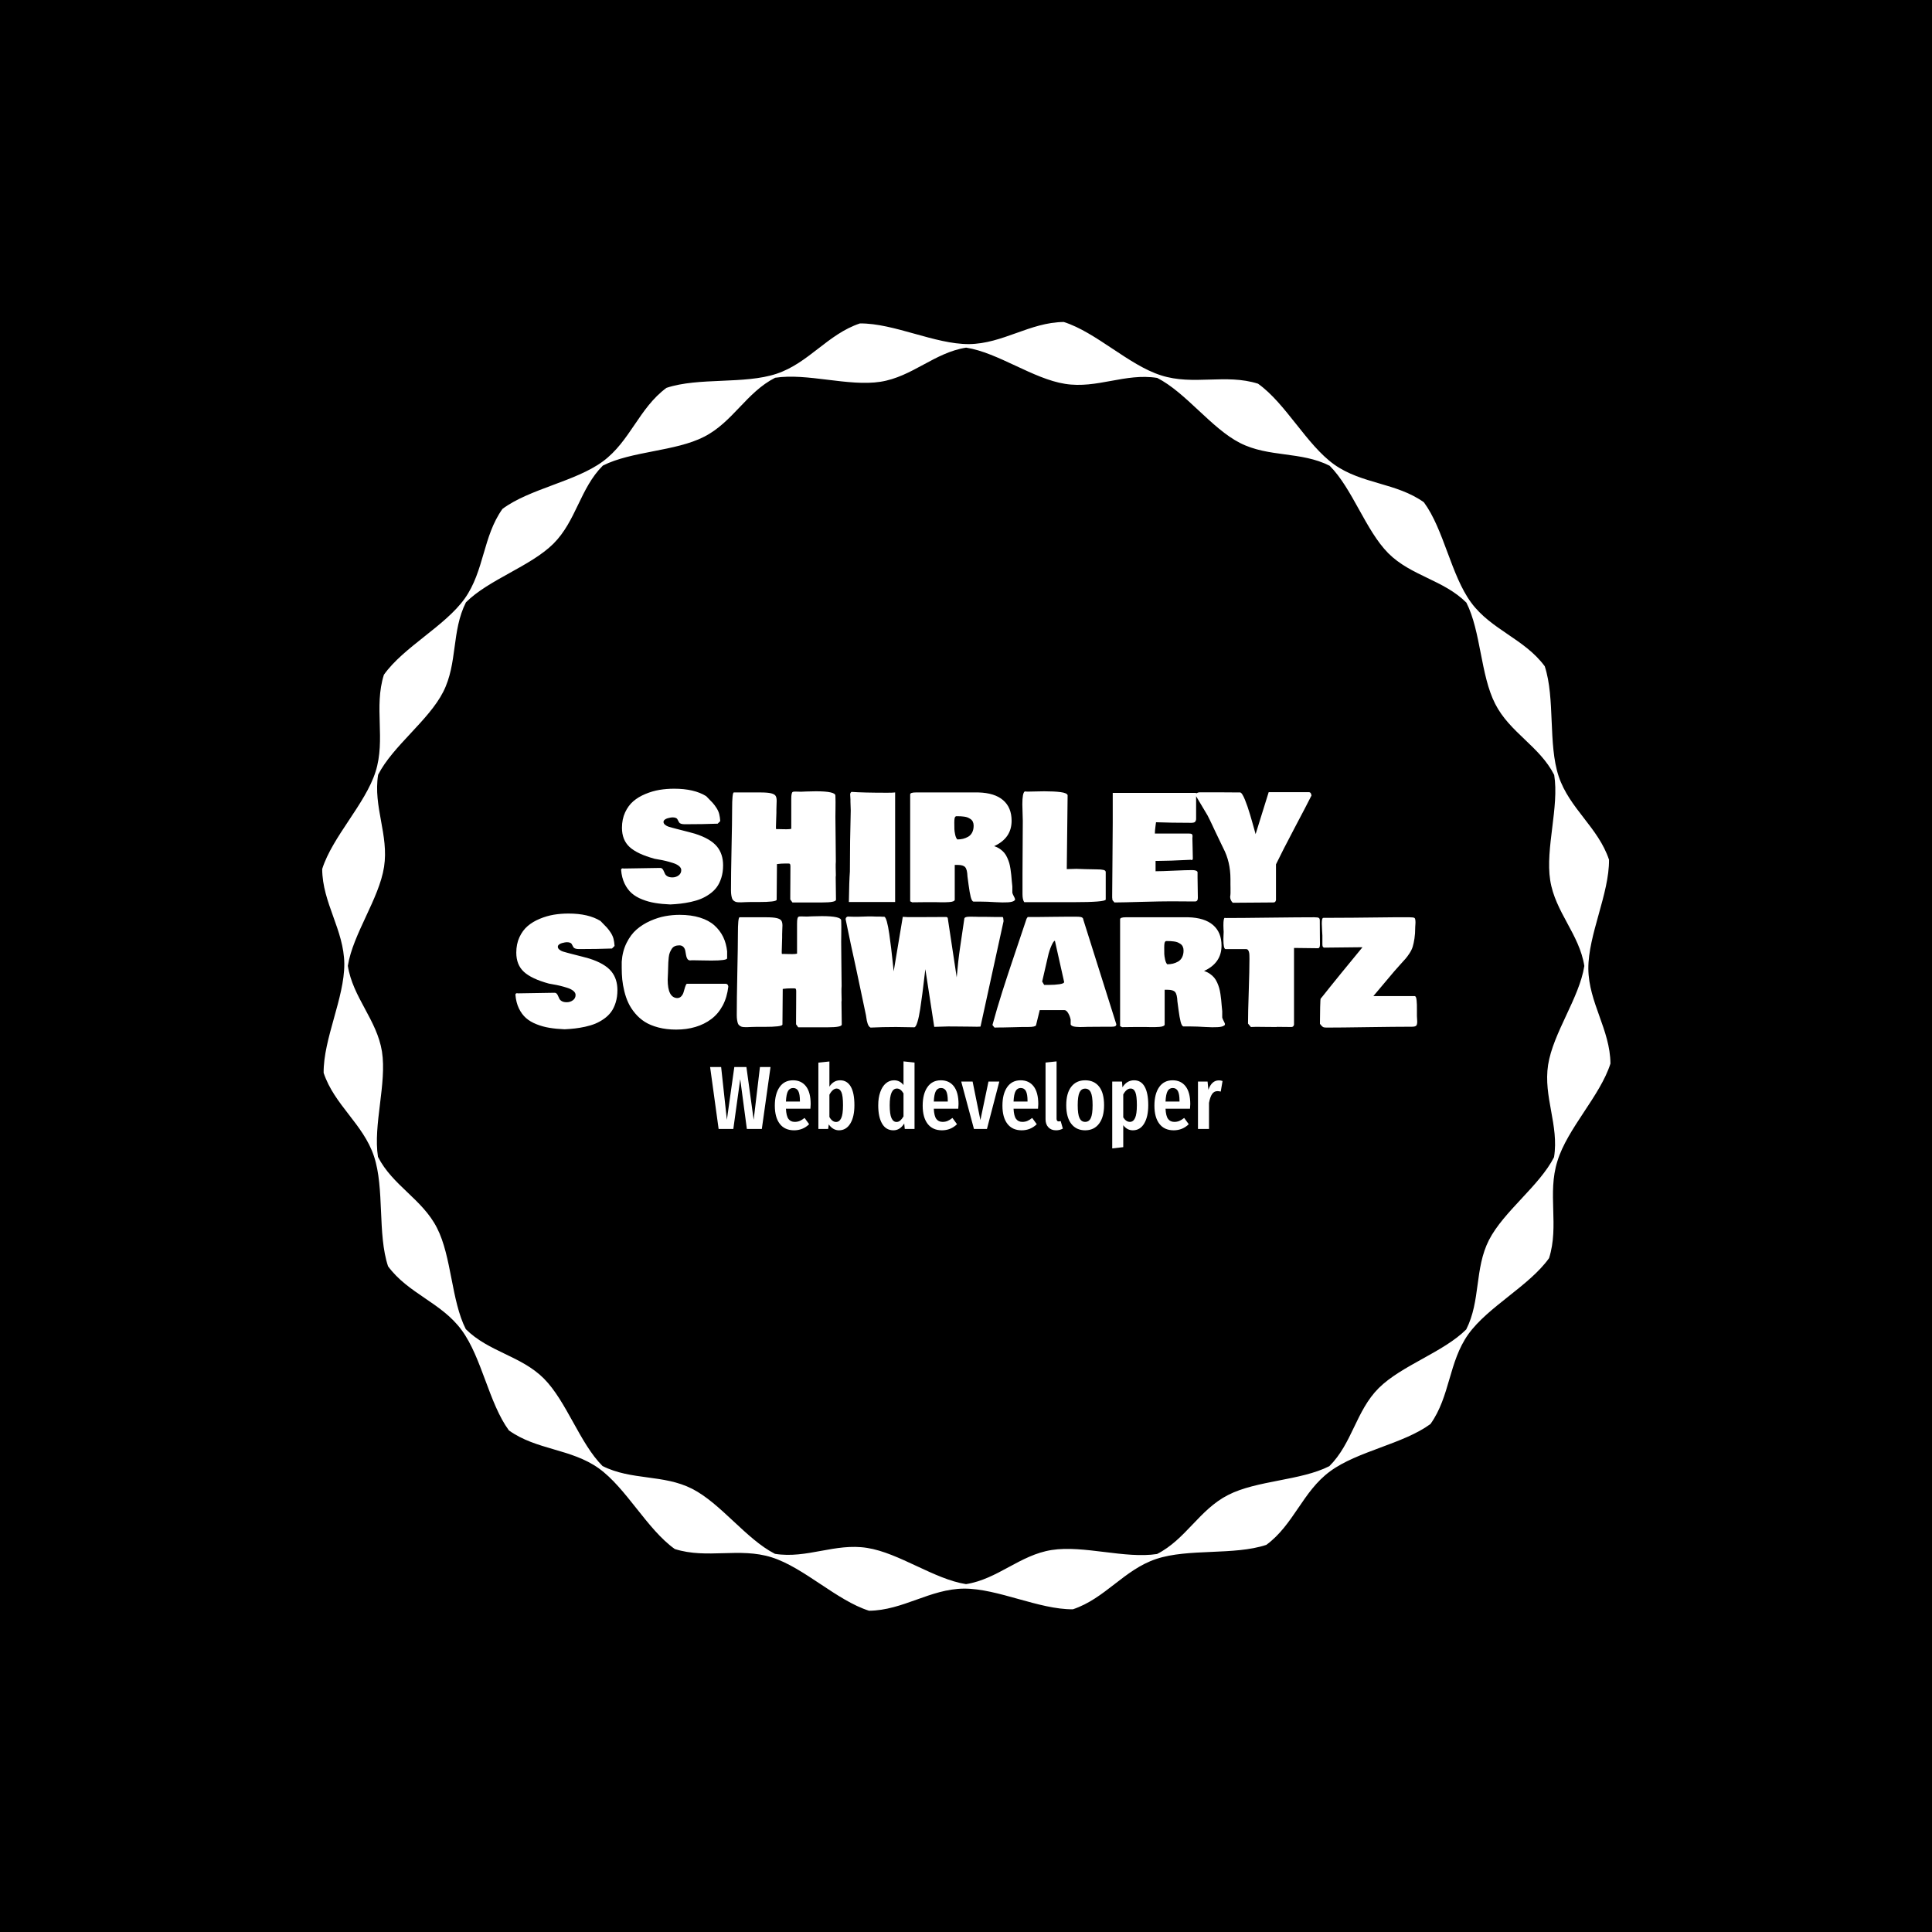 <svg xmlns="http://www.w3.org/2000/svg" version="1.1" xmlns:xlink="http://www.w3.org/1999/xlink" xmlns:svgjs="http://svgjs.dev/svgjs" width="1500" height="1500" viewBox="0 0 1500 1500"><rect width="1500" height="1500" fill="#000000"></rect><g transform="matrix(0.667,0,0,0.667,250,187.667)"><svg viewBox="0 0 320 360" data-background-color="#5c0a95" preserveAspectRatio="xMidYMid meet" height="1687" width="1500" xmlns="http://www.w3.org/2000/svg" xmlns:xlink="http://www.w3.org/1999/xlink"><g id="tight-bounds" transform="matrix(1,0,0,1,0,0)"><svg viewBox="0 0 320 360" height="360" width="320"><g><svg></svg></g><g><svg viewBox="0 0 320 360" height="360" width="320"><g><path d="M320 204.145c-0.08-8.44-5.414-15.128-5.494-23.568-0.04-8.44 5.215-18.631 5.136-27.071-2.667-8.002-9.833-12.7-12.501-20.702-2.667-8.002-0.836-19.348-3.463-27.35-5.016-6.808-13.297-9.037-18.274-15.805-5.016-6.808-6.768-18.154-11.744-24.921-6.847-4.897-15.407-4.499-22.294-9.396-6.847-4.897-12.023-15.168-18.91-20.065-8.042-2.548-16.044 0.518-24.086-2.07-8.042-2.548-16.123-10.709-24.165-13.257-8.44 0.08-15.128 5.414-23.568 5.494-8.44 0.04-18.631-5.215-27.071-5.135-8.002 2.667-12.7 9.833-20.702 12.5-8.002 2.667-19.348 0.836-27.35 3.504-6.808 5.016-9.037 13.297-15.805 18.273-6.808 5.016-18.154 6.768-24.922 11.784-4.897 6.847-4.499 15.407-9.395 22.294-4.897 6.847-15.168 12.023-20.065 18.91-2.548 8.042 0.478 16.044-2.07 24.086-2.548 8.042-10.709 16.123-13.257 24.165 0.04 8.44 5.414 15.128 5.494 23.568 0.04 8.44-5.215 18.631-5.136 27.071 2.667 8.002 9.833 12.7 12.501 20.702 2.667 8.002 0.836 19.348 3.503 27.35 5.016 6.808 13.297 9.037 18.273 15.845 5.016 6.808 6.768 18.154 11.745 24.921 6.847 4.897 15.407 4.499 22.294 9.396 6.847 4.897 12.023 15.168 18.91 20.065 8.042 2.548 16.044-0.478 24.086 2.07 8.042 2.548 16.123 10.709 24.165 13.257 8.44-0.08 15.128-5.414 23.568-5.494 8.44-0.04 18.631 5.215 27.071 5.135 8.002-2.667 12.7-9.833 20.702-12.5 8.002-2.667 19.348-0.836 27.35-3.504 6.808-5.016 9.037-13.297 15.845-18.273 6.808-5.016 18.154-6.768 24.921-11.744 4.897-6.847 4.499-15.407 9.396-22.294 4.897-6.847 15.168-12.023 20.064-18.91 2.548-8.042-0.478-16.044 2.071-24.086 2.468-8.121 10.63-16.203 13.177-24.245zM305.987 227.395c-3.623 7.126-12.501 13.456-16.164 20.582-3.623 7.126-2.03 15.088-5.653 22.215-5.653 5.653-16.044 8.918-21.737 14.57-5.653 5.653-6.569 13.735-12.261 19.388-7.126 3.623-18.034 3.503-25.161 7.166-7.126 3.623-10.51 11.028-17.636 14.651-7.922 1.234-18.233-2.229-26.156-0.996-7.922 1.234-13.416 7.246-21.299 8.48-7.922-1.234-16.641-7.763-24.563-8.997-7.922-1.274-14.969 2.747-22.891 1.473-7.126-3.623-13.456-12.54-20.582-16.163-7.126-3.623-15.088-2.03-22.255-5.654-5.653-5.653-8.918-16.044-14.571-21.736-5.653-5.653-13.735-6.609-19.387-12.262-3.623-7.126-3.503-18.034-7.166-25.161-3.623-7.126-11.028-10.51-14.651-17.636-1.234-7.922 2.229-18.233 0.995-26.156-1.274-7.922-7.246-13.416-8.479-21.298 1.274-7.922 7.763-16.641 8.997-24.564 1.234-7.922-2.747-14.969-1.473-22.891 3.623-7.126 12.54-13.456 16.163-20.582 3.623-7.126 2.03-15.088 5.653-22.254 5.653-5.653 16.044-8.918 21.737-14.571 5.653-5.653 6.609-13.735 12.262-19.388 7.126-3.623 18.034-3.503 25.16-7.166 7.126-3.623 10.51-11.028 17.637-14.651 7.922-1.234 18.233 2.229 26.155 0.996 7.922-1.234 13.416-7.246 21.299-8.48 7.922 1.234 16.641 7.763 24.564 8.997 7.922 1.274 14.969-2.747 22.891-1.473 7.126 3.623 13.456 12.54 20.582 16.163 7.126 3.623 15.088 2.03 22.254 5.654 5.653 5.653 8.918 16.044 14.571 21.736 5.653 5.653 13.735 6.609 19.388 12.262 3.623 7.126 3.503 18.034 7.166 25.161 3.623 7.126 11.028 10.51 14.65 17.636 1.274 7.922-2.229 18.233-0.995 26.156 1.234 7.922 7.246 13.416 8.48 21.298-1.234 7.922-7.763 16.641-8.997 24.564-1.234 7.922 2.747 15.009 1.473 22.931z" fill="#ffffff" fill-rule="nonzero" stroke="none" stroke-width="1" stroke-linecap="butt" stroke-linejoin="miter" stroke-miterlimit="10" stroke-dasharray="" stroke-dashoffset="0" font-family="none" font-weight="none" font-size="none" text-anchor="none" style="mix-blend-mode: normal" data-fill-palette-color="tertiary"></path></g><g transform="matrix(1,0,0,1,48,134.78)"><svg viewBox="0 0 224 90.44" height="90.44" width="224"><g><svg viewBox="0 0 224 90.44" height="90.44" width="224"><g><svg viewBox="0 0 224 90.44" height="90.44" width="224"><g id="textblocktransform"><svg viewBox="0 0 224 90.44" height="90.44" width="224" id="textblock"><g><svg viewBox="0 0 224 62.018" height="62.018" width="224"><g transform="matrix(1,0,0,1,0,0)"><svg width="224" viewBox="154.67 -37.99 307.37 82.1" height="62.018" data-palette-color="#dbee49"><svg></svg><svg></svg><g class="wordmark-text-0" data-fill-palette-color="primary" id="text-0"><path d="M207.48 1.46v0c-1.92-0.08-3.643-0.247-5.17-0.5-1.533-0.247-3.01-0.653-4.43-1.22-1.427-0.56-2.623-1.267-3.59-2.12-0.967-0.853-1.773-1.947-2.42-3.28-0.64-1.34-1.033-2.887-1.18-4.64v0c0-0.313 0.16-0.493 0.48-0.54v0c0.1 0.033 0.263 0.05 0.49 0.05v0c1.353 0 3.407-0.033 6.16-0.1 2.747-0.067 4.797-0.1 6.15-0.1v0c0.34 0 0.607 0.11 0.8 0.33 0.2 0.22 0.36 0.49 0.48 0.81 0.12 0.313 0.267 0.63 0.44 0.95 0.173 0.32 0.467 0.59 0.88 0.81 0.413 0.22 0.947 0.33 1.6 0.33v0c0.793 0 1.497-0.227 2.11-0.68 0.607-0.447 0.91-1.05 0.91-1.81v0c0-0.507-0.26-0.973-0.78-1.4-0.52-0.42-1.207-0.763-2.06-1.03-0.853-0.273-1.667-0.503-2.44-0.69-0.773-0.187-1.567-0.347-2.38-0.48-0.813-0.14-1.287-0.227-1.42-0.26v0c-3.953-1.073-6.797-2.41-8.53-4.01-1.733-1.593-2.6-3.773-2.6-6.54v0c0-1.953 0.357-3.707 1.07-5.26 0.72-1.553 1.657-2.823 2.81-3.81 1.153-0.987 2.52-1.807 4.1-2.46 1.58-0.66 3.177-1.127 4.79-1.4 1.613-0.267 3.28-0.4 5-0.4v0c4.573 0 8.22 0.847 10.94 2.54v0c0.993 0.993 1.723 1.747 2.19 2.26 0.46 0.513 0.907 1.11 1.34 1.79 0.433 0.687 0.733 1.36 0.9 2.02 0.173 0.66 0.293 1.47 0.36 2.43v0l-0.88 0.88c-3.34 0.127-7.083 0.19-11.23 0.19v0c-0.52 0-0.94-0.057-1.26-0.17-0.32-0.113-0.533-0.26-0.64-0.44-0.1-0.18-0.203-0.367-0.31-0.56-0.107-0.193-0.207-0.38-0.3-0.56-0.087-0.18-0.273-0.327-0.56-0.44-0.28-0.113-0.657-0.17-1.13-0.17v0c-0.133 0-0.343 0.023-0.63 0.07-0.28 0.047-0.613 0.123-1 0.23-0.38 0.107-0.71 0.27-0.99 0.49-0.273 0.22-0.41 0.477-0.41 0.77v0c0 0.36 0.183 0.687 0.55 0.98 0.367 0.293 0.753 0.503 1.16 0.63 0.407 0.133 0.91 0.277 1.51 0.43 0.607 0.153 0.983 0.253 1.13 0.3v0c3.547 0.9 5.66 1.453 6.34 1.66v0c3.567 1.127 6.09 2.6 7.57 4.42v0c1.367 1.693 2.05 3.817 2.05 6.37v0c0 1.547-0.2 2.957-0.6 4.23-0.393 1.267-0.917 2.34-1.57 3.22-0.653 0.88-1.467 1.66-2.44 2.34-0.98 0.687-1.97 1.233-2.97 1.64-1 0.407-2.133 0.75-3.4 1.03-1.273 0.273-2.443 0.47-3.51 0.59-1.067 0.127-2.227 0.22-3.48 0.28zM237.61 0.63h-2.88c-0.453 0-0.983 0.013-1.59 0.04-0.6 0.027-1.063 0.047-1.39 0.06-0.327 0.02-0.697 0.017-1.11-0.01-0.413-0.027-0.727-0.083-0.94-0.17-0.213-0.087-0.437-0.22-0.67-0.4-0.24-0.18-0.41-0.427-0.51-0.74-0.107-0.307-0.197-0.687-0.27-1.14-0.073-0.46-0.11-1.007-0.11-1.64v0c0-3.513 0.063-8.31 0.19-14.39 0.133-6.08 0.2-10.543 0.2-13.39v0c0-3.52 0.18-5.377 0.54-5.57v0h9.08c1.607 0 2.807 0.093 3.6 0.28 0.787 0.187 1.31 0.467 1.57 0.84 0.26 0.38 0.39 0.95 0.39 1.71v0c0 0.233-0.013 0.677-0.04 1.33-0.033 0.66-0.05 1.21-0.05 1.65v0 1.12c0 0.527-0.027 1.31-0.08 2.35-0.047 1.04-0.07 1.82-0.07 2.34v0 0.49c0.033 0.1 0.05 0.23 0.05 0.39v0h0.98c0.273 0 0.693 0.01 1.26 0.03 0.573 0.013 0.997 0.02 1.27 0.02v0c0.753 0 1.307-0.05 1.66-0.15v0-10.15c0-0.813 0.043-1.397 0.13-1.75 0.08-0.347 0.193-0.567 0.34-0.66 0.147-0.087 0.413-0.13 0.8-0.13v0c0.213 0 0.557 0.007 1.03 0.02 0.473 0.02 0.813 0.03 1.02 0.03v0l1.81-0.08c1.22-0.047 2.31-0.07 3.27-0.07v0c4.427 0 6.64 0.49 6.64 1.47v0c0 0.26 0.01 0.633 0.03 1.12 0.013 0.487 0.02 0.86 0.02 1.12v0c0 0.573-0.007 1.403-0.02 2.49-0.02 1.093-0.03 1.923-0.03 2.49v0c0 1.693 0.027 4.217 0.08 7.57 0.047 3.353 0.07 5.877 0.07 7.57v0c0 0.147-0.007 0.33-0.02 0.55-0.02 0.22-0.03 0.363-0.03 0.43v0 1.17c0 1.04 0.017 1.82 0.05 2.34v0 0.54c-0.033 0.067-0.05 0.163-0.05 0.29v0c0 0.86 0.017 2.17 0.05 3.93 0.033 1.76 0.05 3.07 0.05 3.93v0c-0.113 0.587-1.677 0.88-4.69 0.88v0h-10.15l-0.74-1.02v-1.62c0-1.087 0.01-2.697 0.03-4.83 0.013-2.133 0.02-3.743 0.02-4.83v0c0-0.373-0.043-0.63-0.13-0.77-0.093-0.14-0.277-0.21-0.55-0.21v0h-0.88c-1.107 0-2.117 0.067-3.03 0.2v0c0 1.347-0.017 3.377-0.05 6.09-0.033 2.707-0.05 4.743-0.05 6.11v0c-0.193 0.487-2.227 0.73-6.1 0.73zM284.09 0.63h-15.77c0.067-4.733 0.183-8.2 0.35-10.4v0c0-6.833 0.097-13.767 0.29-20.8v0c-0.067-1.367-0.1-2.373-0.1-3.02v0-0.74c-0.067-0.713-0.1-1.297-0.1-1.75v0c0-0.313 0.147-0.59 0.44-0.83v0c2.673 0.193 6.743 0.29 12.21 0.29v0c1.3 0 2.193-0.033 2.68-0.1v0zM324.77 0.1v0c-0.36 0.353-1.113 0.563-2.26 0.63-1.147 0.067-2.56 0.05-4.24-0.05-1.673-0.093-2.567-0.14-2.68-0.14v0c-1.107 0-1.903-0.017-2.39-0.05v0h-2.45c-0.353-0.113-0.653-0.647-0.9-1.6-0.24-0.953-0.48-2.32-0.72-4.1-0.233-1.787-0.36-2.737-0.38-2.85v0c-0.06-1.607-0.32-2.667-0.78-3.18-0.453-0.513-1.283-0.77-2.49-0.77v0h-1.07v11.91c-0.033 0.2-0.207 0.363-0.52 0.49-0.307 0.133-0.75 0.22-1.33 0.26-0.573 0.04-1.083 0.063-1.53 0.07-0.453 0.007-1.043 0.003-1.77-0.01-0.733-0.02-1.183-0.03-1.35-0.03v0h-3.51c-1.987 0-3.483 0.017-4.49 0.05v0c-0.233-0.093-0.463-0.207-0.69-0.34v0-36.43c0-0.453 0.65-0.68 1.95-0.68v0h21.29c3.7 0.1 6.513 0.98 8.44 2.64 1.927 1.66 2.89 4.003 2.89 7.03v0c0 3.94-1.983 6.82-5.95 8.64v0c0.727 0.227 1.383 0.543 1.97 0.95 0.587 0.407 1.077 0.843 1.47 1.31 0.387 0.467 0.727 1.023 1.02 1.67 0.293 0.653 0.523 1.263 0.69 1.83 0.16 0.573 0.3 1.25 0.42 2.03 0.127 0.78 0.213 1.457 0.26 2.03 0.047 0.567 0.107 1.243 0.18 2.03 0.073 0.793 0.137 1.417 0.19 1.87v0 2.15c0.047 0.26 0.197 0.627 0.45 1.1 0.253 0.473 0.41 0.823 0.47 1.05v0c0 0.327-0.063 0.49-0.19 0.49zM304.26-26.37v0c0 0.98 0.01 1.707 0.03 2.18 0.013 0.467 0.1 1.083 0.26 1.85 0.167 0.767 0.413 1.313 0.74 1.64v0c0.68 0 1.327-0.073 1.94-0.22 0.607-0.147 1.197-0.383 1.77-0.71 0.567-0.327 1.017-0.81 1.35-1.45 0.333-0.647 0.5-1.417 0.5-2.31v0c0-0.507-0.09-0.95-0.27-1.33-0.173-0.38-0.433-0.687-0.78-0.92-0.34-0.227-0.677-0.41-1.01-0.55-0.333-0.133-0.74-0.23-1.22-0.29-0.48-0.053-0.86-0.09-1.14-0.11-0.273-0.013-0.607-0.02-1-0.02v0h-0.58c-0.247 0.113-0.407 0.34-0.48 0.68-0.073 0.34-0.11 0.86-0.11 1.56zM327.45-32.62v0c0-2.653 0.277-4.133 0.83-4.44v0c0.167 0.033 0.397 0.05 0.69 0.05v0h0.78c0.507 0 1.337-0.017 2.49-0.05 1.153-0.033 2.033-0.05 2.64-0.05v0c2.307 0 4.173 0.093 5.6 0.28 1.427 0.187 2.227 0.533 2.4 1.04v0l-0.29 25.19h0.54c1.3-0.06 2.21-0.087 2.73-0.08 0.52 0.007 1.477 0.04 2.87 0.1 1.393 0.053 2.733 0.08 4.02 0.08v0c1.053 0 1.837 0.063 2.35 0.19 0.513 0.12 0.77 0.367 0.77 0.74v0 9.37c-0.213 0.587-3.843 0.88-10.89 0.88v0h-16.89c-0.393-0.567-0.59-1.477-0.59-2.73v0-6.93c0-2.04 0.017-5.053 0.05-9.04 0.033-3.987 0.05-6.997 0.05-9.03v0c0-0.373-0.023-1.203-0.07-2.49-0.053-1.287-0.08-2.313-0.08-3.08zM358.07-0.88v0-0.93c0-2.78 0.033-6.89 0.1-12.33 0.06-5.433 0.09-9.54 0.09-12.32v0-10.11h28.42v8.01c0 0.047 0 0.167 0 0.36 0 0.193 0 0.323 0 0.39 0 0.067-0.007 0.187-0.02 0.36-0.02 0.167-0.05 0.283-0.09 0.35-0.04 0.067-0.097 0.16-0.17 0.28-0.073 0.12-0.157 0.207-0.25 0.26-0.1 0.047-0.233 0.09-0.4 0.13-0.16 0.04-0.337 0.06-0.53 0.06v0h-0.69c-4.213 0-8.053-0.063-11.52-0.19v0c-0.033 0.26-0.087 0.663-0.16 1.21-0.073 0.54-0.13 1.02-0.17 1.44-0.04 0.413-0.06 0.813-0.06 1.2v0h11.62c0.487 0 0.813 0.067 0.98 0.2 0.16 0.133 0.24 0.343 0.24 0.63v0c0 0.087-0.007 0.22-0.02 0.4-0.02 0.173-0.03 0.303-0.03 0.39v0c0 0.78 0.027 1.933 0.08 3.46 0.047 1.533 0.07 2.69 0.07 3.47v0c-0.047 0.327-0.177 0.49-0.39 0.49v0c-0.1 0-0.183-0.033-0.25-0.1v0c-5.14 0.26-8.947 0.39-11.42 0.39v0h-0.64v3.52c1.453 0 3.55-0.067 6.29-0.2 2.74-0.127 4.797-0.19 6.17-0.19v0c1.073 0 1.69 0.227 1.85 0.68v0 1.86c0 0.78 0.017 1.933 0.05 3.46 0.033 1.533 0.05 2.69 0.05 3.47v0c0 0.813-0.327 1.22-0.98 1.22v0c-0.847 0-2.147-0.007-3.9-0.02-1.76-0.02-3.097-0.03-4.01-0.03v0c-2.34 0-5.693 0.06-10.06 0.18-4.36 0.127-7.517 0.197-9.47 0.21v0l-0.68-0.78c-0.067-0.453-0.1-0.747-0.1-0.88zM426.01-35.69v0c-1.02 2.047-2.937 5.727-5.75 11.04-2.807 5.32-4.927 9.467-6.36 12.44v0 12.21c-0.08 0.28-0.183 0.48-0.31 0.6-0.133 0.12-0.353 0.18-0.66 0.18v0c-1.533 0-3.81 0.017-6.83 0.05-3.013 0.033-5.327 0.05-6.94 0.05v0c-0.587-0.587-0.88-1.27-0.88-2.05v0c0.067-0.36 0.107-0.767 0.12-1.22 0.02-0.46 0.02-1.04 0-1.74-0.013-0.7-0.02-1.147-0.02-1.34v0-1.76c0-3.887-0.813-7.383-2.44-10.49v0c-0.247-0.507-0.503-1.037-0.77-1.59-0.273-0.553-0.53-1.09-0.77-1.61-0.247-0.52-0.5-1.05-0.76-1.59-0.26-0.54-0.517-1.077-0.77-1.61-0.253-0.54-0.5-1.07-0.74-1.59-0.247-0.52-0.503-1.057-0.77-1.61-0.267-0.553-0.533-1.083-0.8-1.59v0l-4.17-7c0-0.213 0.17-0.41 0.51-0.59 0.347-0.18 0.69-0.27 1.03-0.27v0h6.15c0.847 0 2.12 0.01 3.82 0.03 1.7 0.013 2.967 0.02 3.8 0.02v0c0.227 0.033 0.477 0.27 0.75 0.71 0.28 0.44 0.57 1.033 0.87 1.78 0.3 0.747 0.597 1.54 0.89 2.38 0.293 0.84 0.587 1.763 0.88 2.77 0.293 1.013 0.55 1.9 0.77 2.66 0.22 0.767 0.44 1.55 0.66 2.35 0.22 0.793 0.363 1.313 0.43 1.56v0l4.46-14.31h13.77c0.233 0.033 0.407 0.127 0.52 0.28 0.113 0.16 0.217 0.443 0.31 0.85z" fill="#ffffff" fill-rule="nonzero" stroke="none" stroke-width="1" stroke-linecap="butt" stroke-linejoin="miter" stroke-miterlimit="10" stroke-dasharray="" stroke-dashoffset="0" font-family="none" font-weight="none" font-size="none" text-anchor="none" style="mix-blend-mode: normal" data-fill-palette-color="primary" opacity="1"></path><path d="M171.46 44.01v0c-1.92-0.08-3.643-0.247-5.17-0.5-1.533-0.247-3.01-0.653-4.43-1.22-1.427-0.56-2.623-1.267-3.59-2.12-0.967-0.853-1.773-1.947-2.42-3.28-0.64-1.34-1.033-2.887-1.18-4.64v0c0-0.313 0.16-0.493 0.48-0.54v0c0.1 0.033 0.263 0.05 0.49 0.05v0c1.353 0 3.407-0.033 6.16-0.1 2.747-0.067 4.797-0.1 6.15-0.1v0c0.34 0 0.607 0.11 0.8 0.33 0.2 0.22 0.36 0.49 0.48 0.81 0.12 0.313 0.267 0.63 0.44 0.95 0.173 0.32 0.467 0.59 0.88 0.81 0.413 0.22 0.947 0.33 1.6 0.33v0c0.793 0 1.497-0.227 2.11-0.68 0.607-0.447 0.91-1.05 0.91-1.81v0c0-0.507-0.26-0.973-0.78-1.4-0.52-0.42-1.207-0.763-2.06-1.03-0.853-0.273-1.667-0.503-2.44-0.69-0.773-0.187-1.567-0.347-2.38-0.48-0.813-0.14-1.287-0.227-1.42-0.26v0c-3.953-1.073-6.797-2.41-8.53-4.01-1.733-1.593-2.6-3.773-2.6-6.54v0c0-1.953 0.357-3.707 1.07-5.26 0.72-1.553 1.657-2.823 2.81-3.81 1.153-0.987 2.52-1.807 4.1-2.46 1.58-0.66 3.177-1.127 4.79-1.4 1.613-0.267 3.28-0.4 5-0.4v0c4.573 0 8.22 0.847 10.94 2.54v0c0.993 0.993 1.723 1.747 2.19 2.26 0.46 0.513 0.907 1.11 1.34 1.79 0.433 0.687 0.733 1.36 0.9 2.02 0.173 0.66 0.293 1.47 0.36 2.43v0l-0.88 0.88c-3.34 0.127-7.083 0.19-11.23 0.19v0c-0.52 0-0.94-0.057-1.26-0.17-0.32-0.113-0.533-0.26-0.64-0.44-0.1-0.18-0.203-0.367-0.31-0.56-0.107-0.193-0.207-0.38-0.3-0.56-0.087-0.18-0.273-0.327-0.56-0.44-0.28-0.113-0.657-0.17-1.13-0.17v0c-0.133 0-0.343 0.023-0.63 0.07-0.28 0.047-0.613 0.123-1 0.23-0.38 0.107-0.71 0.27-0.99 0.49-0.273 0.22-0.41 0.477-0.41 0.77v0c0 0.36 0.183 0.687 0.55 0.98 0.367 0.293 0.753 0.503 1.16 0.63 0.407 0.133 0.91 0.277 1.51 0.43 0.607 0.153 0.983 0.253 1.13 0.3v0c3.547 0.9 5.66 1.453 6.34 1.66v0c3.567 1.127 6.09 2.6 7.57 4.42v0c1.367 1.693 2.05 3.817 2.05 6.37v0c0 1.547-0.2 2.957-0.6 4.23-0.393 1.267-0.917 2.34-1.57 3.22-0.653 0.88-1.467 1.66-2.44 2.34-0.98 0.687-1.97 1.233-2.97 1.64-1 0.407-2.133 0.75-3.4 1.03-1.273 0.273-2.443 0.47-3.51 0.59-1.067 0.127-2.227 0.22-3.48 0.28zM227.23 29.46v0c-0.28 2.447-0.923 4.61-1.93 6.49-1.013 1.88-2.31 3.41-3.89 4.59-1.573 1.18-3.367 2.07-5.38 2.67-2.007 0.6-4.2 0.9-6.58 0.9v0c-2.213 0-4.23-0.24-6.05-0.72-1.827-0.48-3.367-1.117-4.62-1.91-1.253-0.8-2.36-1.773-3.32-2.92-0.96-1.147-1.723-2.327-2.29-3.54-0.573-1.213-1.033-2.54-1.38-3.98-0.353-1.44-0.59-2.783-0.71-4.03-0.12-1.247-0.18-2.543-0.18-3.89v0-2.15c0.16-2.38 0.713-4.517 1.66-6.41 0.94-1.893 2.087-3.423 3.44-4.59 1.353-1.167 2.9-2.137 4.64-2.91 1.74-0.773 3.433-1.31 5.08-1.61 1.64-0.3 3.273-0.45 4.9-0.45v0c2.62 0 4.937 0.313 6.95 0.94 2.007 0.627 3.647 1.51 4.92 2.65 1.267 1.14 2.26 2.447 2.98 3.92 0.713 1.473 1.167 3.12 1.36 4.94v0 2.35c0 0.52-1.79 0.78-5.37 0.78v0c-0.847 0-2.02-0.017-3.52-0.05-1.507-0.033-2.497-0.05-2.97-0.05v0c-0.08 0-0.203 0.007-0.37 0.02-0.16 0.02-0.28 0.03-0.36 0.03v0c-0.427 0-0.75-0.177-0.97-0.53-0.22-0.347-0.367-0.773-0.44-1.28-0.073-0.5-0.163-1.003-0.27-1.51-0.1-0.507-0.317-0.933-0.65-1.28-0.34-0.353-0.8-0.53-1.38-0.53-0.587 0-1.1 0.097-1.54 0.29-0.44 0.2-0.79 0.507-1.05 0.92-0.26 0.413-0.477 0.833-0.65 1.26-0.173 0.42-0.297 0.97-0.37 1.65-0.067 0.673-0.113 1.24-0.14 1.7-0.027 0.467-0.047 1.087-0.06 1.86-0.02 0.773-0.037 1.34-0.05 1.7v0c0 0.193-0.017 0.55-0.05 1.07-0.033 0.52-0.05 0.943-0.05 1.27v0c0 4.053 1.073 6.137 3.22 6.25v0c0.587 0 1.067-0.21 1.44-0.63 0.38-0.427 0.637-0.9 0.77-1.42 0.14-0.52 0.3-1.07 0.48-1.65 0.18-0.58 0.377-0.973 0.59-1.18v0h13.28c0.533 0.047 0.827 0.37 0.88 0.97zM239.58 43.18h-2.88c-0.46 0-0.99 0.013-1.59 0.04-0.6 0.027-1.063 0.047-1.39 0.06-0.327 0.02-0.697 0.017-1.11-0.01-0.413-0.027-0.727-0.083-0.94-0.17-0.213-0.087-0.437-0.22-0.67-0.4-0.24-0.18-0.413-0.427-0.52-0.74-0.1-0.307-0.187-0.687-0.26-1.14-0.073-0.46-0.11-1.007-0.11-1.64v0c0-3.513 0.063-8.31 0.19-14.39 0.133-6.08 0.2-10.543 0.2-13.39v0c0-3.52 0.177-5.377 0.53-5.57v0h9.09c1.607 0 2.807 0.093 3.6 0.28 0.787 0.187 1.31 0.467 1.57 0.84 0.26 0.38 0.39 0.95 0.39 1.71v0c0 0.233-0.017 0.677-0.05 1.33-0.033 0.66-0.05 1.21-0.05 1.65v0 1.12c0 0.527-0.023 1.31-0.07 2.35-0.047 1.04-0.07 1.82-0.07 2.34v0 0.49c0.033 0.1 0.05 0.23 0.05 0.39v0h0.97c0.28 0 0.703 0.01 1.27 0.03 0.573 0.013 0.997 0.02 1.27 0.02v0c0.753 0 1.307-0.05 1.66-0.15v0-10.15c0-0.813 0.04-1.397 0.12-1.75 0.087-0.347 0.203-0.567 0.35-0.66 0.147-0.087 0.413-0.13 0.8-0.13v0c0.213 0 0.557 0.007 1.03 0.02 0.473 0.02 0.813 0.03 1.02 0.03v0l1.81-0.08c1.22-0.047 2.31-0.07 3.27-0.07v0c4.427 0 6.64 0.49 6.64 1.47v0c0 0.26 0.01 0.633 0.03 1.12 0.013 0.487 0.02 0.86 0.02 1.12v0c0 0.573-0.007 1.403-0.02 2.49-0.02 1.093-0.03 1.923-0.03 2.49v0c0 1.693 0.023 4.217 0.07 7.57 0.053 3.353 0.08 5.877 0.08 7.57v0c0 0.147-0.01 0.33-0.03 0.55-0.013 0.22-0.02 0.363-0.02 0.43v0 1.17c0 1.04 0.017 1.82 0.05 2.34v0 0.54c-0.033 0.067-0.05 0.163-0.05 0.29v0c0 0.86 0.017 2.17 0.05 3.93 0.033 1.76 0.05 3.07 0.05 3.93v0c-0.113 0.587-1.677 0.88-4.69 0.88v0h-10.16l-0.73-1.02v-1.62c0-1.087 0.01-2.697 0.03-4.83 0.013-2.133 0.02-3.743 0.02-4.83v0c0-0.373-0.043-0.63-0.13-0.77-0.093-0.14-0.277-0.21-0.55-0.21v0h-0.88c-1.107 0-2.117 0.067-3.03 0.2v0c0 1.347-0.017 3.377-0.05 6.09-0.033 2.707-0.05 4.743-0.05 6.11v0c-0.193 0.487-2.227 0.73-6.1 0.73zM297.42 43.18l-3.03-19.67c-0.067 0.44-0.193 1.473-0.38 3.1-0.187 1.627-0.393 3.333-0.62 5.12-0.227 1.793-0.48 3.59-0.76 5.39-0.273 1.8-0.59 3.283-0.95 4.45-0.36 1.173-0.72 1.76-1.08 1.76v0c-0.7 0-1.733-0.017-3.1-0.05-1.367-0.033-2.4-0.05-3.1-0.05v0c-3.14 0-6.037 0.067-8.69 0.2v0c-0.227-0.113-0.427-0.293-0.6-0.54-0.167-0.24-0.303-0.533-0.41-0.88-0.107-0.34-0.19-0.643-0.25-0.91-0.053-0.273-0.11-0.617-0.17-1.03-0.053-0.413-0.097-0.693-0.13-0.84v0c-2.813-13.427-4.557-21.597-5.23-24.51v0l-1.7-8.21c0-0.453 0.227-0.76 0.68-0.92v0c0.387 0.033 1.003 0.05 1.85 0.05v0h1.96c0.387 0 0.947-0.017 1.68-0.05 0.733-0.033 1.263-0.05 1.59-0.05v0c0.307-0.02 0.763-0.017 1.37 0.01 0.6 0.027 0.99 0.04 1.17 0.04v0h1.41c0.167 0.033 0.413 0.05 0.74 0.05v0h0.73c0.293 0.08 0.587 0.64 0.88 1.68 0.293 1.04 0.57 2.473 0.83 4.3 0.26 1.82 0.47 3.41 0.63 4.77 0.167 1.36 0.35 3.003 0.55 4.93 0.207 1.933 0.31 2.913 0.31 2.94v0l3.1-18.58c0.78 0.067 1.397 0.1 1.85 0.1v0h1.52c1.313 0 3.22-0.007 5.72-0.02 2.5-0.02 4.37-0.03 5.61-0.03v0c0.34 0 0.55 0.13 0.63 0.39v0l3.05 20.19c0.313-3.707 0.697-7.1 1.15-10.18v0l1.46-9.91c0.113-0.387 0.683-0.58 1.71-0.58v0h1.17c0.2-0.02 0.507-0.017 0.92 0.01 0.413 0.02 0.71 0.03 0.89 0.03v0h2.15c0.6 0 1.28 0.01 2.04 0.03 0.753 0.013 1.147 0.02 1.18 0.02v0h2.88c0.147 0 0.247 0.11 0.3 0.33 0.047 0.22 0.087 0.583 0.12 1.09v0l-7.86 35.94c-0.327 0.033-0.717 0.05-1.17 0.05-0.46 0-0.877-0.007-1.25-0.02-0.373-0.007-0.803-0.013-1.29-0.02-0.493-0.007-0.893-0.01-1.2-0.01v0c-0.667 0-1.68-0.01-3.04-0.03-1.36-0.013-2.38-0.02-3.06-0.02v0c-0.087 0-1.673 0.047-4.76 0.14zM317.26 42.55v0c1.013-3.727 2.13-7.51 3.35-11.35 1.22-3.84 2.737-8.433 4.55-13.78 1.813-5.347 3.057-9.047 3.73-11.1v0c0.193-0.327 0.323-0.523 0.39-0.59v0h4.1c0.96 0 2.377-0.017 4.25-0.05 1.867-0.027 3.28-0.04 4.24-0.04v0h4.11c0.24 0 0.443 0.003 0.61 0.01 0.16 0.007 0.353 0.027 0.58 0.06 0.227 0.033 0.41 0.083 0.55 0.15 0.14 0.06 0.257 0.157 0.35 0.29 0.1 0.127 0.15 0.28 0.15 0.46v0l11.26 35.67c0 0.327-0.12 0.55-0.36 0.67-0.233 0.127-0.677 0.19-1.33 0.19v0h-2.24c-0.653 0-1.623 0.007-2.91 0.02-1.287 0.013-2.257 0.02-2.91 0.02v0c-0.193 0-0.587 0.013-1.18 0.04-0.593 0.027-1.093 0.037-1.5 0.03-0.407-0.013-0.86-0.04-1.36-0.08-0.493-0.04-0.89-0.13-1.19-0.27-0.3-0.133-0.493-0.317-0.58-0.55v0-1.61c-0.16-0.813-0.443-1.56-0.85-2.24-0.407-0.687-0.837-1.03-1.29-1.03v0h-8.4l-1.27 5.18c-0.18 0.387-1.093 0.58-2.74 0.58v0h-1.95c-0.7 0-1.74 0.027-3.12 0.08-1.387 0.047-2.43 0.07-3.13 0.07v0h-0.68c-0.26 0-0.673 0.007-1.24 0.02-0.56 0.02-0.993 0.03-1.3 0.03v0c-0.133-0.133-0.363-0.427-0.69-0.88zM336.16 19.26l-1.95 8.47 0.68 1.15h1.61c1.307 0 2.5-0.077 3.58-0.23 1.08-0.16 1.62-0.41 1.62-0.75v0l-3.15-14.06c-0.293 0-0.687 0.553-1.18 1.66-0.5 1.107-0.903 2.36-1.21 3.76zM396.32 42.65v0c-0.36 0.353-1.113 0.563-2.26 0.63-1.147 0.067-2.56 0.05-4.24-0.05-1.673-0.093-2.567-0.14-2.68-0.14v0c-1.107 0-1.907-0.017-2.4-0.05v0h-2.44c-0.353-0.113-0.653-0.647-0.9-1.6-0.247-0.953-0.487-2.32-0.72-4.1-0.233-1.787-0.36-2.737-0.38-2.85v0c-0.067-1.607-0.327-2.667-0.78-3.18-0.453-0.513-1.283-0.77-2.49-0.77v0h-1.07v11.91c-0.033 0.2-0.207 0.363-0.52 0.49-0.307 0.133-0.75 0.22-1.33 0.26-0.573 0.04-1.087 0.063-1.54 0.07-0.447 0.007-1.037 0.003-1.77-0.01-0.727-0.02-1.173-0.03-1.34-0.03v0h-3.51c-1.987 0-3.487 0.017-4.5 0.05v0c-0.227-0.093-0.453-0.207-0.68-0.34v0-36.43c0-0.453 0.65-0.68 1.95-0.68v0h21.29c3.693 0.1 6.507 0.98 8.44 2.64 1.927 1.66 2.89 4.003 2.89 7.03v0c0 3.94-1.987 6.82-5.96 8.64v0c0.733 0.227 1.393 0.543 1.98 0.95 0.587 0.407 1.077 0.843 1.47 1.31 0.387 0.467 0.727 1.023 1.02 1.67 0.293 0.653 0.52 1.263 0.68 1.83 0.167 0.573 0.31 1.25 0.43 2.03 0.127 0.78 0.213 1.457 0.26 2.03 0.047 0.567 0.107 1.243 0.18 2.03 0.073 0.793 0.133 1.417 0.18 1.87v0 2.15c0.053 0.26 0.207 0.627 0.46 1.1 0.247 0.473 0.403 0.823 0.47 1.05v0c0 0.327-0.063 0.49-0.19 0.49zM375.81 16.18v0c0 0.98 0.007 1.707 0.02 2.18 0.02 0.467 0.11 1.083 0.27 1.85 0.167 0.767 0.41 1.313 0.73 1.64v0c0.687 0 1.337-0.073 1.95-0.22 0.607-0.147 1.197-0.383 1.77-0.71 0.567-0.327 1.017-0.81 1.35-1.45 0.333-0.647 0.5-1.417 0.5-2.31v0c0-0.507-0.09-0.95-0.27-1.33-0.18-0.38-0.44-0.687-0.78-0.92-0.34-0.227-0.677-0.41-1.01-0.55-0.333-0.133-0.74-0.23-1.22-0.29-0.48-0.053-0.86-0.09-1.14-0.11-0.273-0.013-0.607-0.02-1-0.02v0h-0.58c-0.247 0.113-0.407 0.34-0.48 0.68-0.073 0.34-0.11 0.86-0.11 1.56zM395.98 13.3v0c0-0.293 0.013-0.727 0.04-1.3 0.033-0.58 0.05-0.977 0.05-1.19v0c0-0.08-0.017-0.373-0.05-0.88-0.027-0.5-0.04-0.94-0.04-1.32v0c0-1.72 0.16-2.58 0.48-2.58v0c0.133 0 0.25 0.017 0.35 0.05v0c3.4 0 8.44-0.043 15.12-0.13 6.68-0.08 11.68-0.12 15-0.12v0c0.833 0 1.36 0.073 1.58 0.22 0.22 0.147 0.33 0.433 0.33 0.86v0 0.68c0 0.847 0.007 2.097 0.02 3.75 0.02 1.647 0.03 2.903 0.03 3.77v0c0 0.847-0.23 1.27-0.69 1.27v0c-0.913 0-2.273-0.017-4.08-0.05-1.807-0.033-3.163-0.05-4.07-0.05v0 26.17c-0.113 0.487-0.39 0.747-0.83 0.78v0c-0.573 0-1.403-0.007-2.49-0.02-1.093-0.02-1.923-0.03-2.49-0.03v0c-0.033 0-0.067 0.017-0.1 0.05v0c-0.713 0-1.72-0.007-3.02-0.02-1.293-0.02-2.257-0.03-2.89-0.03v0h-1.46c-0.327 0.033-0.8 0.05-1.42 0.05v0l-0.98-1.17c0-2.473 0.083-6.15 0.25-11.03 0.16-4.887 0.24-8.567 0.24-11.04v0c0-0.113-0.003-0.3-0.01-0.56-0.007-0.26-0.01-0.47-0.01-0.63 0-0.167-0.013-0.373-0.04-0.62-0.027-0.24-0.067-0.437-0.12-0.59-0.06-0.16-0.13-0.317-0.21-0.47-0.08-0.153-0.19-0.267-0.33-0.34-0.14-0.073-0.307-0.11-0.5-0.11v0h-6.98c-0.453-0.127-0.68-1.25-0.68-3.37zM428.89 42.16v0-0.78c0-1.4 0.023-3.053 0.07-4.96 0.047-1.9 0.103-2.85 0.17-2.85v0c0.013 0.013 0.25-0.273 0.71-0.86 0.453-0.587 1.303-1.653 2.55-3.2 1.247-1.547 2.537-3.14 3.87-4.78v0l7.13-8.69c-1.48 0-3.663 0.023-6.55 0.07-2.88 0.047-5.06 0.07-6.54 0.07v0c-0.24-0.06-0.397-0.187-0.47-0.38-0.073-0.187-0.11-0.45-0.11-0.79v0-2.93c0-0.16-0.033-0.747-0.1-1.76-0.067-1.007-0.1-1.787-0.1-2.34v0c0-1.3 0.163-1.95 0.49-1.95v0c5.533 0 13.607-0.067 24.22-0.2v0h5.17c0.947 0 1.527 0.083 1.74 0.25 0.207 0.16 0.31 0.697 0.31 1.61v0c0 0.227-0.017 0.513-0.05 0.86-0.027 0.353-0.04 0.553-0.04 0.6v0 0.15c0 1.413-0.087 2.677-0.26 3.79-0.173 1.12-0.37 2.04-0.59 2.76-0.22 0.727-0.583 1.48-1.09 2.26-0.513 0.78-0.967 1.393-1.36 1.84-0.393 0.453-1.003 1.13-1.83 2.03-0.833 0.907-1.517 1.677-2.05 2.31v0l-7.08 8.4h14.06c0.18 0 0.327 0.127 0.44 0.38 0.113 0.247 0.193 0.64 0.24 1.18 0.053 0.533 0.083 0.993 0.09 1.38 0.007 0.38 0.01 0.93 0.01 1.65v0 2.24c0 0.147 0.017 0.437 0.05 0.87 0.033 0.433 0.05 0.763 0.05 0.99v0c0 0.747-0.13 1.227-0.39 1.44-0.26 0.213-0.75 0.32-1.47 0.32v0h-0.58c-3.193 0-7.95 0.047-14.27 0.14-6.327 0.1-11.077 0.15-14.25 0.15v0c-0.553 0-0.95-0.073-1.19-0.22-0.247-0.147-0.58-0.497-1-1.05z" fill="#ffffff" fill-rule="nonzero" stroke="none" stroke-width="1" stroke-linecap="butt" stroke-linejoin="miter" stroke-miterlimit="10" stroke-dasharray="" stroke-dashoffset="0" font-family="none" font-weight="none" font-size="none" text-anchor="none" style="mix-blend-mode: normal" data-fill-palette-color="primary" opacity="1"></path></g></svg></g></svg></g><g transform="matrix(1,0,0,1,48.351,68.823)"><svg viewBox="0 0 127.299 21.617" height="21.617" width="127.299"><g transform="matrix(1,0,0,1,0,0)"><svg width="127.299" viewBox="0.7 -37.7 285.87 48.55" height="21.617" data-palette-color="#dbee49"><path d="M28.5-34.55L34.4-34.55 29.55 0 21.2 0 17.5-27.8 13.65 0 5.45 0 0.7-34.55 6.85-34.55 10.05-5.1 14.2-34.55 20.95-34.55 25-5.1 28.5-34.55ZM56.8-13.85Q56.8-13.4 56.65-11.3L56.65-11.3 43-11.3Q43.2-7.2 44.42-5.58 45.65-3.95 47.9-3.95L47.9-3.95Q49.45-3.95 50.7-4.48 51.95-5 53.4-6.15L53.4-6.15 55.95-2.65Q52.45 0.75 47.55 0.75L47.55 0.75Q42.35 0.75 39.57-2.85 36.8-6.45 36.8-13L36.8-13Q36.8-19.55 39.45-23.35 42.1-27.15 46.95-27.15L46.95-27.15Q51.6-27.15 54.2-23.78 56.8-20.4 56.8-13.85L56.8-13.85ZM50.8-15.3L50.8-15.65Q50.8-19.4 49.9-21.13 49-22.85 47-22.85L47-22.85Q45.15-22.85 44.17-21.18 43.2-19.5 43-15.3L43-15.3 50.8-15.3ZM73.25-27.15Q77.09-27.15 79.15-23.65 81.2-20.15 81.2-13.25L81.2-13.25Q81.2-6.75 78.9-3 76.59 0.75 72.59 0.75L72.59 0.75Q70.84 0.75 69.4-0.13 67.95-1 66.9-2.55L66.9-2.55 66.55 0 61.1 0 61.1-37 67.25-37.65 67.25-23.6Q68.3-25.3 69.82-26.23 71.34-27.15 73.25-27.15L73.25-27.15ZM70.95-3.9Q72.8-3.9 73.82-6 74.84-8.1 74.84-13.25L74.84-13.25Q74.84-18.6 73.92-20.58 73-22.55 71.3-22.55L71.3-22.55Q70.15-22.55 69.09-21.6 68.05-20.65 67.25-19.1L67.25-19.1 67.25-6.7Q67.9-5.45 68.87-4.67 69.84-3.9 70.95-3.9L70.95-3.9ZM108.59-37.7L114.74-37.05 114.74 0 109.29 0 108.99-3.05Q106.64 0.75 102.94 0.75L102.94 0.75Q98.84 0.75 96.67-2.93 94.49-6.6 94.49-13.2L94.49-13.2Q94.49-17.4 95.62-20.58 96.74-23.75 98.74-25.45 100.74-27.15 103.34-27.15L103.34-27.15Q106.54-27.15 108.59-24.5L108.59-24.5 108.59-37.7ZM104.69-3.9Q105.84-3.9 106.77-4.7 107.69-5.5 108.59-7L108.59-7 108.59-19.85Q106.99-22.55 104.94-22.55L104.94-22.55Q100.89-22.55 100.89-13.25L100.89-13.25Q100.89-8.2 101.89-6.05 102.89-3.9 104.69-3.9L104.69-3.9ZM139.29-13.85Q139.29-13.4 139.14-11.3L139.14-11.3 125.49-11.3Q125.69-7.2 126.91-5.58 128.14-3.95 130.39-3.95L130.39-3.95Q131.94-3.95 133.19-4.48 134.44-5 135.89-6.15L135.89-6.15 138.44-2.65Q134.94 0.75 130.04 0.75L130.04 0.75Q124.84 0.75 122.06-2.85 119.29-6.45 119.29-13L119.29-13Q119.29-19.55 121.94-23.35 124.59-27.15 129.44-27.15L129.44-27.15Q134.09-27.15 136.69-23.78 139.29-20.4 139.29-13.85L139.29-13.85ZM133.29-15.3L133.29-15.65Q133.29-19.4 132.39-21.13 131.49-22.85 129.49-22.85L129.49-22.85Q127.64-22.85 126.66-21.18 125.69-19.5 125.49-15.3L125.49-15.3 133.29-15.3ZM155.99-26.45L162.04-26.45 155.14 0 147.89 0 140.79-26.45 147.14-26.45 151.49-4.95 155.99-26.45ZM183.78-13.85Q183.78-13.4 183.63-11.3L183.63-11.3 169.98-11.3Q170.18-7.2 171.41-5.58 172.63-3.95 174.88-3.95L174.88-3.95Q176.43-3.95 177.68-4.48 178.93-5 180.38-6.15L180.38-6.15 182.93-2.65Q179.43 0.75 174.53 0.75L174.53 0.75Q169.33 0.75 166.56-2.85 163.78-6.45 163.78-13L163.78-13Q163.78-19.55 166.43-23.35 169.08-27.15 173.93-27.15L173.93-27.15Q178.58-27.15 181.18-23.78 183.78-20.4 183.78-13.85L183.78-13.85ZM177.78-15.3L177.78-15.65Q177.78-19.4 176.88-21.13 175.98-22.85 173.98-22.85L173.98-22.85Q172.13-22.85 171.16-21.18 170.18-19.5 169.98-15.3L169.98-15.3 177.78-15.3ZM193.68 0.75Q190.98 0.75 189.41-0.93 187.83-2.6 187.83-5.4L187.83-5.4 187.83-37.05 193.98-37.7 193.98-5.65Q193.98-5 194.28-4.6 194.58-4.2 195.18-4.2L195.18-4.2Q195.53-4.2 195.86-4.3 196.18-4.4 196.28-4.4L196.28-4.4 197.48-0.2Q195.78 0.75 193.68 0.75L193.68 0.75ZM209.93-27.15Q214.93-27.15 217.7-23.65 220.48-20.15 220.48-13.25L220.48-13.25Q220.48-6.65 217.68-2.95 214.88 0.75 209.93 0.75L209.93 0.75Q204.98 0.75 202.18-2.88 199.38-6.5 199.38-13.25L199.38-13.25Q199.38-19.95 202.18-23.55 204.98-27.15 209.93-27.15L209.93-27.15ZM209.93-22.5Q207.78-22.5 206.78-20.38 205.78-18.25 205.78-13.25L205.78-13.25Q205.78-8.2 206.78-6.08 207.78-3.95 209.93-3.95L209.93-3.95Q212.08-3.95 213.08-6.08 214.08-8.2 214.08-13.25L214.08-13.25Q214.08-18.3 213.08-20.4 212.08-22.5 209.93-22.5L209.93-22.5ZM237.23-27.15Q241.13-27.15 243.13-23.58 245.13-20 245.13-13.3L245.13-13.3Q245.13-6.8 242.85-3.03 240.58 0.75 236.53 0.75L236.53 0.75Q233.33 0.75 231.18-2.1L231.18-2.1 231.18 10.15 225.03 10.85 225.03-26.45 230.48-26.45 230.73-23.25Q232.03-25.25 233.63-26.2 235.23-27.15 237.23-27.15L237.23-27.15ZM234.88-3.95Q236.78-3.95 237.78-6.13 238.78-8.3 238.78-13.25L238.78-13.25Q238.78-18.45 237.93-20.5 237.08-22.55 235.28-22.55L235.28-22.55Q232.98-22.55 231.18-19.25L231.18-19.25 231.18-6.45Q232.78-3.95 234.88-3.95L234.88-3.95ZM268.57-13.85Q268.57-13.4 268.42-11.3L268.42-11.3 254.77-11.3Q254.97-7.2 256.2-5.58 257.42-3.95 259.67-3.95L259.67-3.95Q261.22-3.95 262.47-4.48 263.72-5 265.17-6.15L265.17-6.15 267.72-2.65Q264.22 0.75 259.32 0.75L259.32 0.75Q254.12 0.75 251.35-2.85 248.57-6.45 248.57-13L248.57-13Q248.57-19.55 251.22-23.35 253.87-27.15 258.72-27.15L258.72-27.15Q263.37-27.15 265.97-23.78 268.57-20.4 268.57-13.85L268.57-13.85ZM262.57-15.3L262.57-15.65Q262.57-19.4 261.67-21.13 260.77-22.85 258.77-22.85L258.77-22.85Q256.92-22.85 255.95-21.18 254.97-19.5 254.77-15.3L254.77-15.3 262.57-15.3ZM284.52-27.1Q285.67-27.1 286.57-26.75L286.57-26.75 285.57-20.85Q284.57-21.1 283.72-21.1L283.72-21.1Q281.82-21.1 280.72-19.45 279.62-17.8 279.02-14.55L279.02-14.55 279.02 0 272.87 0 272.87-26.45 278.22-26.45 278.67-21.85Q280.52-27.1 284.52-27.1L284.52-27.1Z" opacity="1" transform="matrix(1,0,0,1,0,0)" fill="#ffffff" class="slogan-text-1" data-fill-palette-color="secondary" id="text-1"></path></svg></g></svg></g></svg></g></svg></g></svg></g></svg></g></svg></g><defs></defs></svg><rect width="320" height="360" fill="none" stroke="none" visibility="hidden"></rect></g></svg></g></svg>